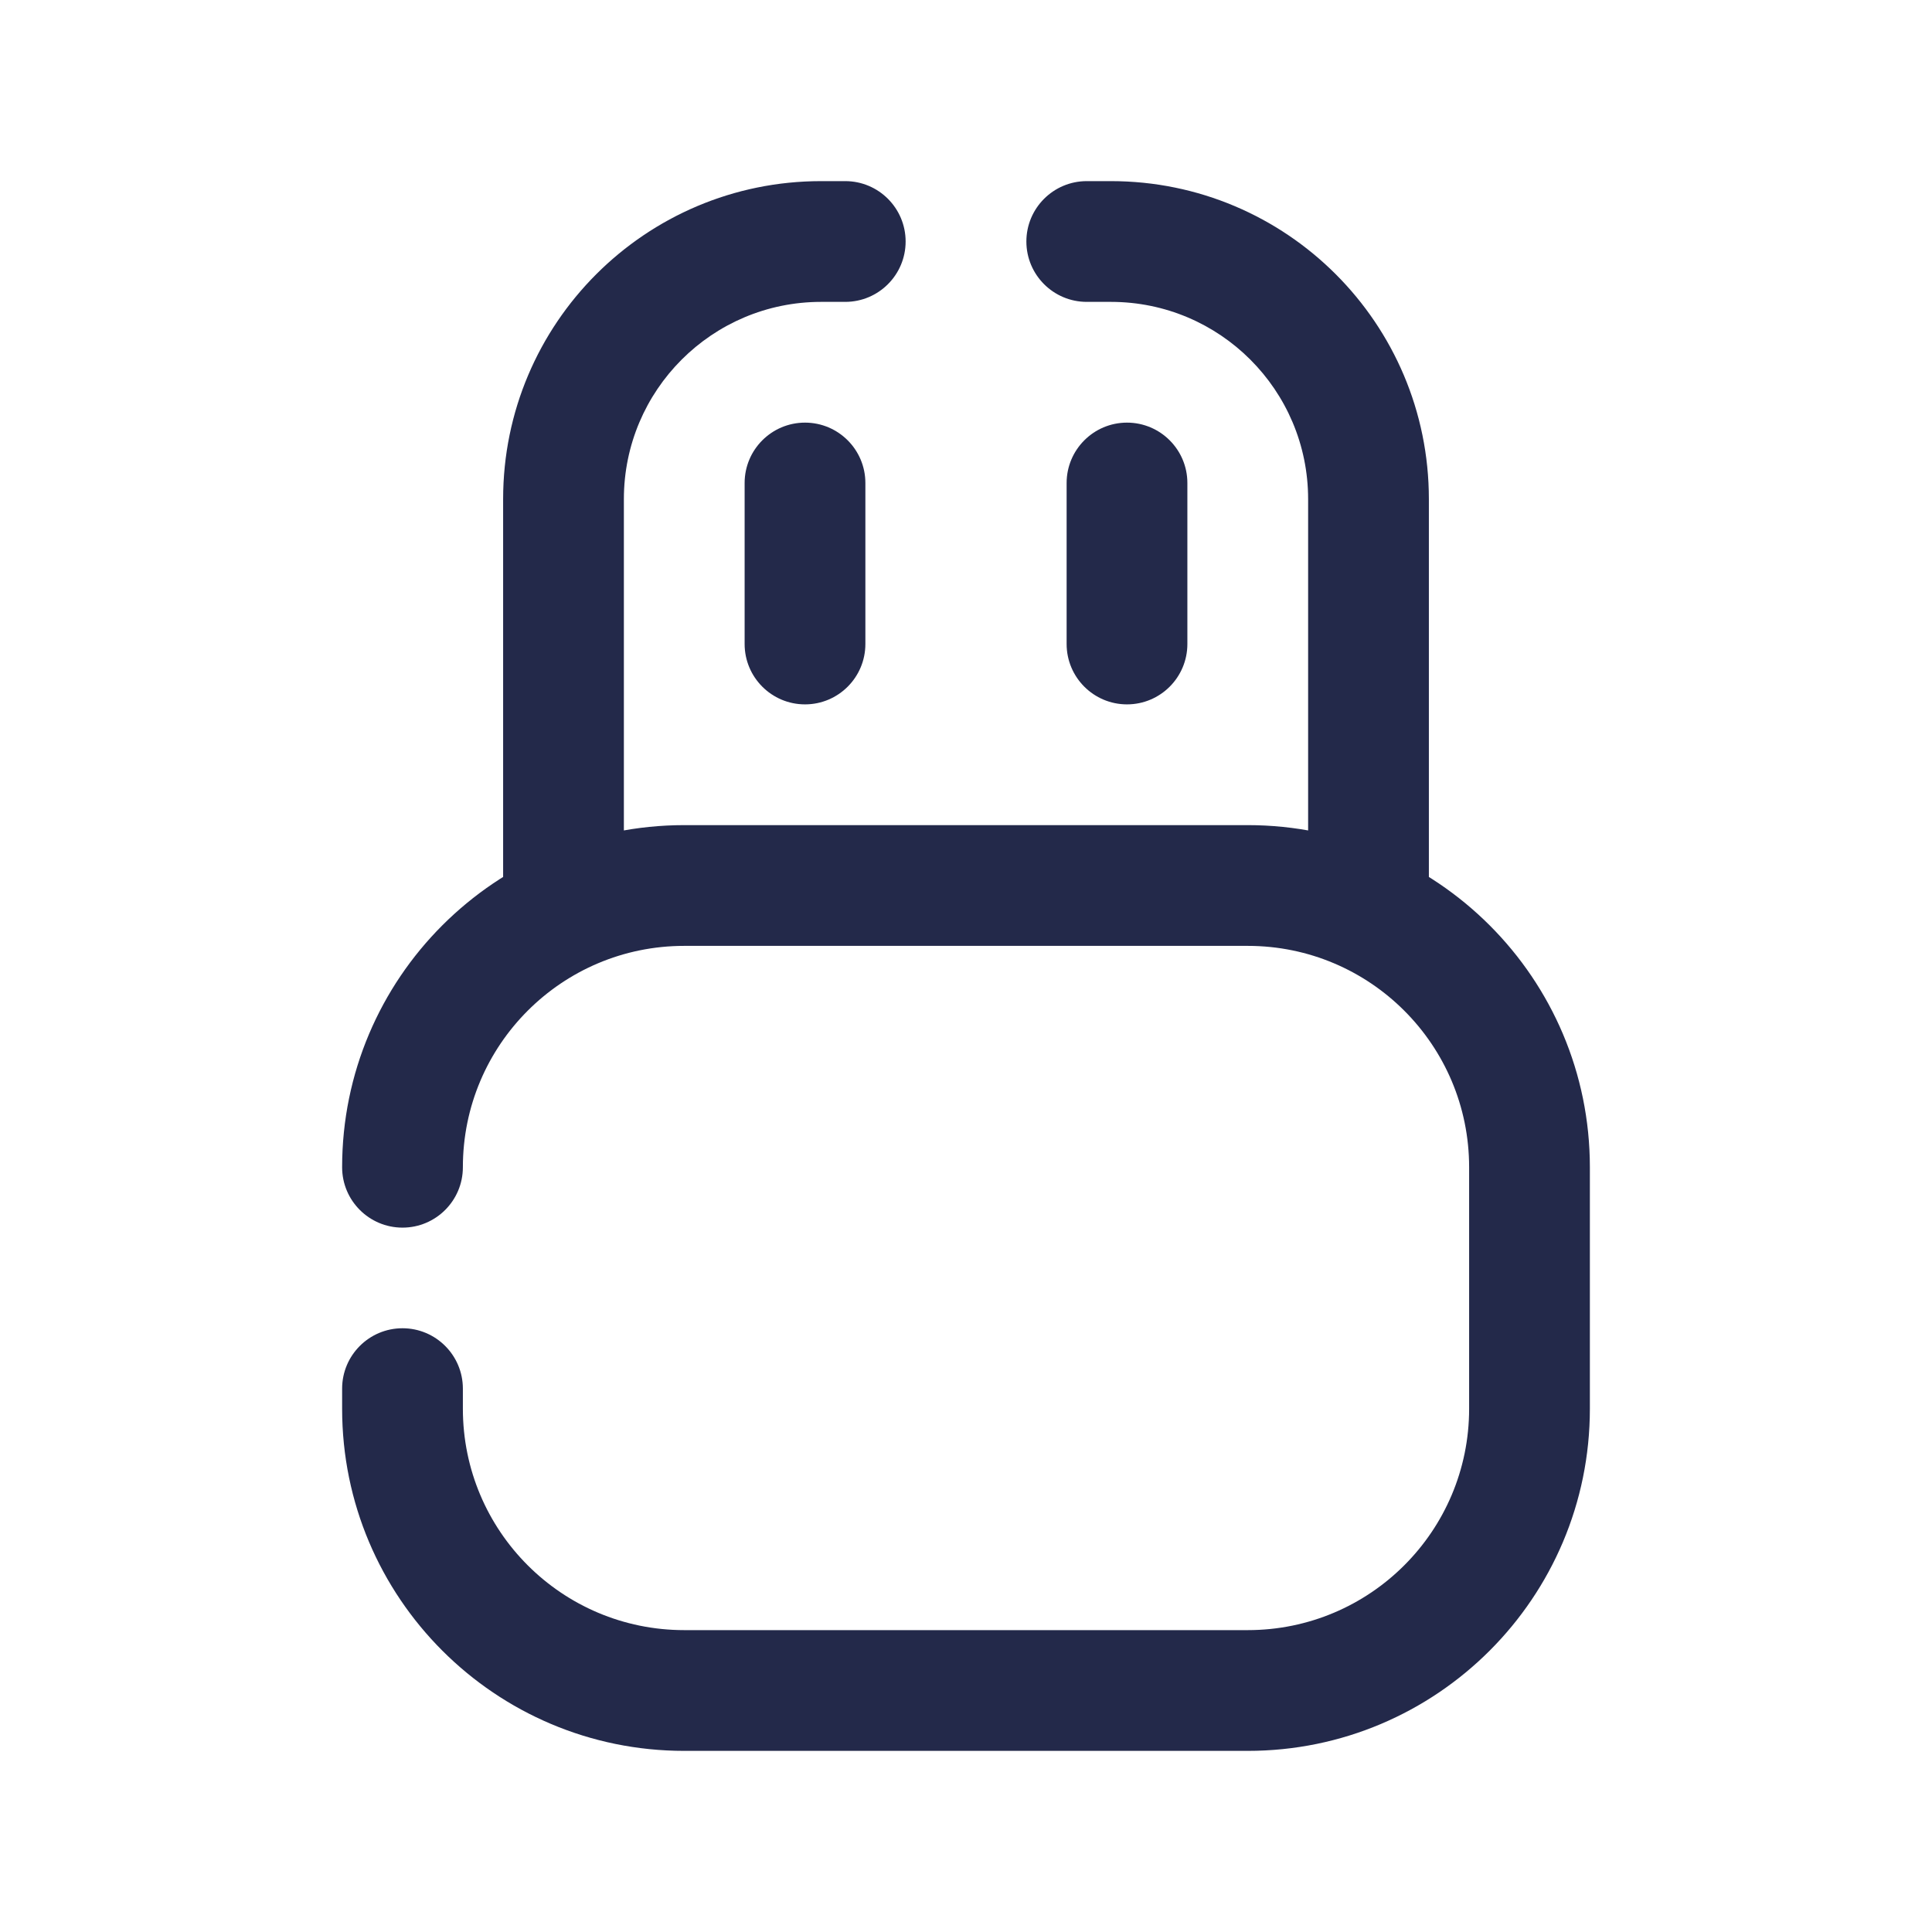 <svg width="24" height="24" viewBox="0 0 24 24" fill="none" xmlns="http://www.w3.org/2000/svg">
<path fill-rule="evenodd" clip-rule="evenodd" d="M4.25 14.5C4.25 12.153 6.153 10.25 8.5 10.25H15.5C17.847 10.25 19.75 12.153 19.75 14.5V17.5C19.75 19.847 17.847 21.75 15.5 21.75H8.5C6.153 21.75 4.25 19.847 4.25 17.5V17.25C4.25 16.836 4.586 16.5 5 16.5C5.414 16.5 5.75 16.836 5.75 17.25V17.5C5.75 19.019 6.981 20.25 8.5 20.25H15.5C17.019 20.25 18.25 19.019 18.25 17.5V14.5C18.25 12.981 17.019 11.75 15.5 11.75H8.5C6.981 11.75 5.75 12.981 5.75 14.5C5.75 14.914 5.414 15.25 5 15.25C4.586 15.25 4.25 14.914 4.25 14.5Z" fill="#23294A"/>
<path fill-rule="evenodd" clip-rule="evenodd" d="M10.2 3.75C8.847 3.75 7.75 4.847 7.75 6.2V11C7.75 11.414 7.414 11.75 7 11.75C6.586 11.75 6.25 11.414 6.25 11V6.2C6.25 4.018 8.018 2.25 10.2 2.25H10.5C10.914 2.25 11.25 2.586 11.25 3C11.25 3.414 10.914 3.75 10.5 3.75H10.2ZM12.75 3C12.75 2.586 13.086 2.25 13.5 2.25H13.8C15.982 2.25 17.75 4.018 17.75 6.2V11C17.75 11.414 17.414 11.75 17 11.75C16.586 11.75 16.25 11.414 16.25 11V6.2C16.25 4.847 15.153 3.75 13.8 3.75H13.5C13.086 3.75 12.75 3.414 12.75 3Z" fill="#23294A"/>
<path fill-rule="evenodd" clip-rule="evenodd" d="M14 5.25C14.414 5.25 14.75 5.586 14.75 6V8C14.75 8.414 14.414 8.75 14 8.75C13.586 8.75 13.25 8.414 13.25 8V6C13.25 5.586 13.586 5.25 14 5.25Z" fill="#23294A"/>
<path fill-rule="evenodd" clip-rule="evenodd" d="M10 5.25C10.414 5.25 10.75 5.586 10.75 6V8C10.75 8.414 10.414 8.75 10 8.75C9.586 8.75 9.25 8.414 9.25 8V6C9.25 5.586 9.586 5.25 10 5.25Z" fill="#23294A"/>
</svg>

